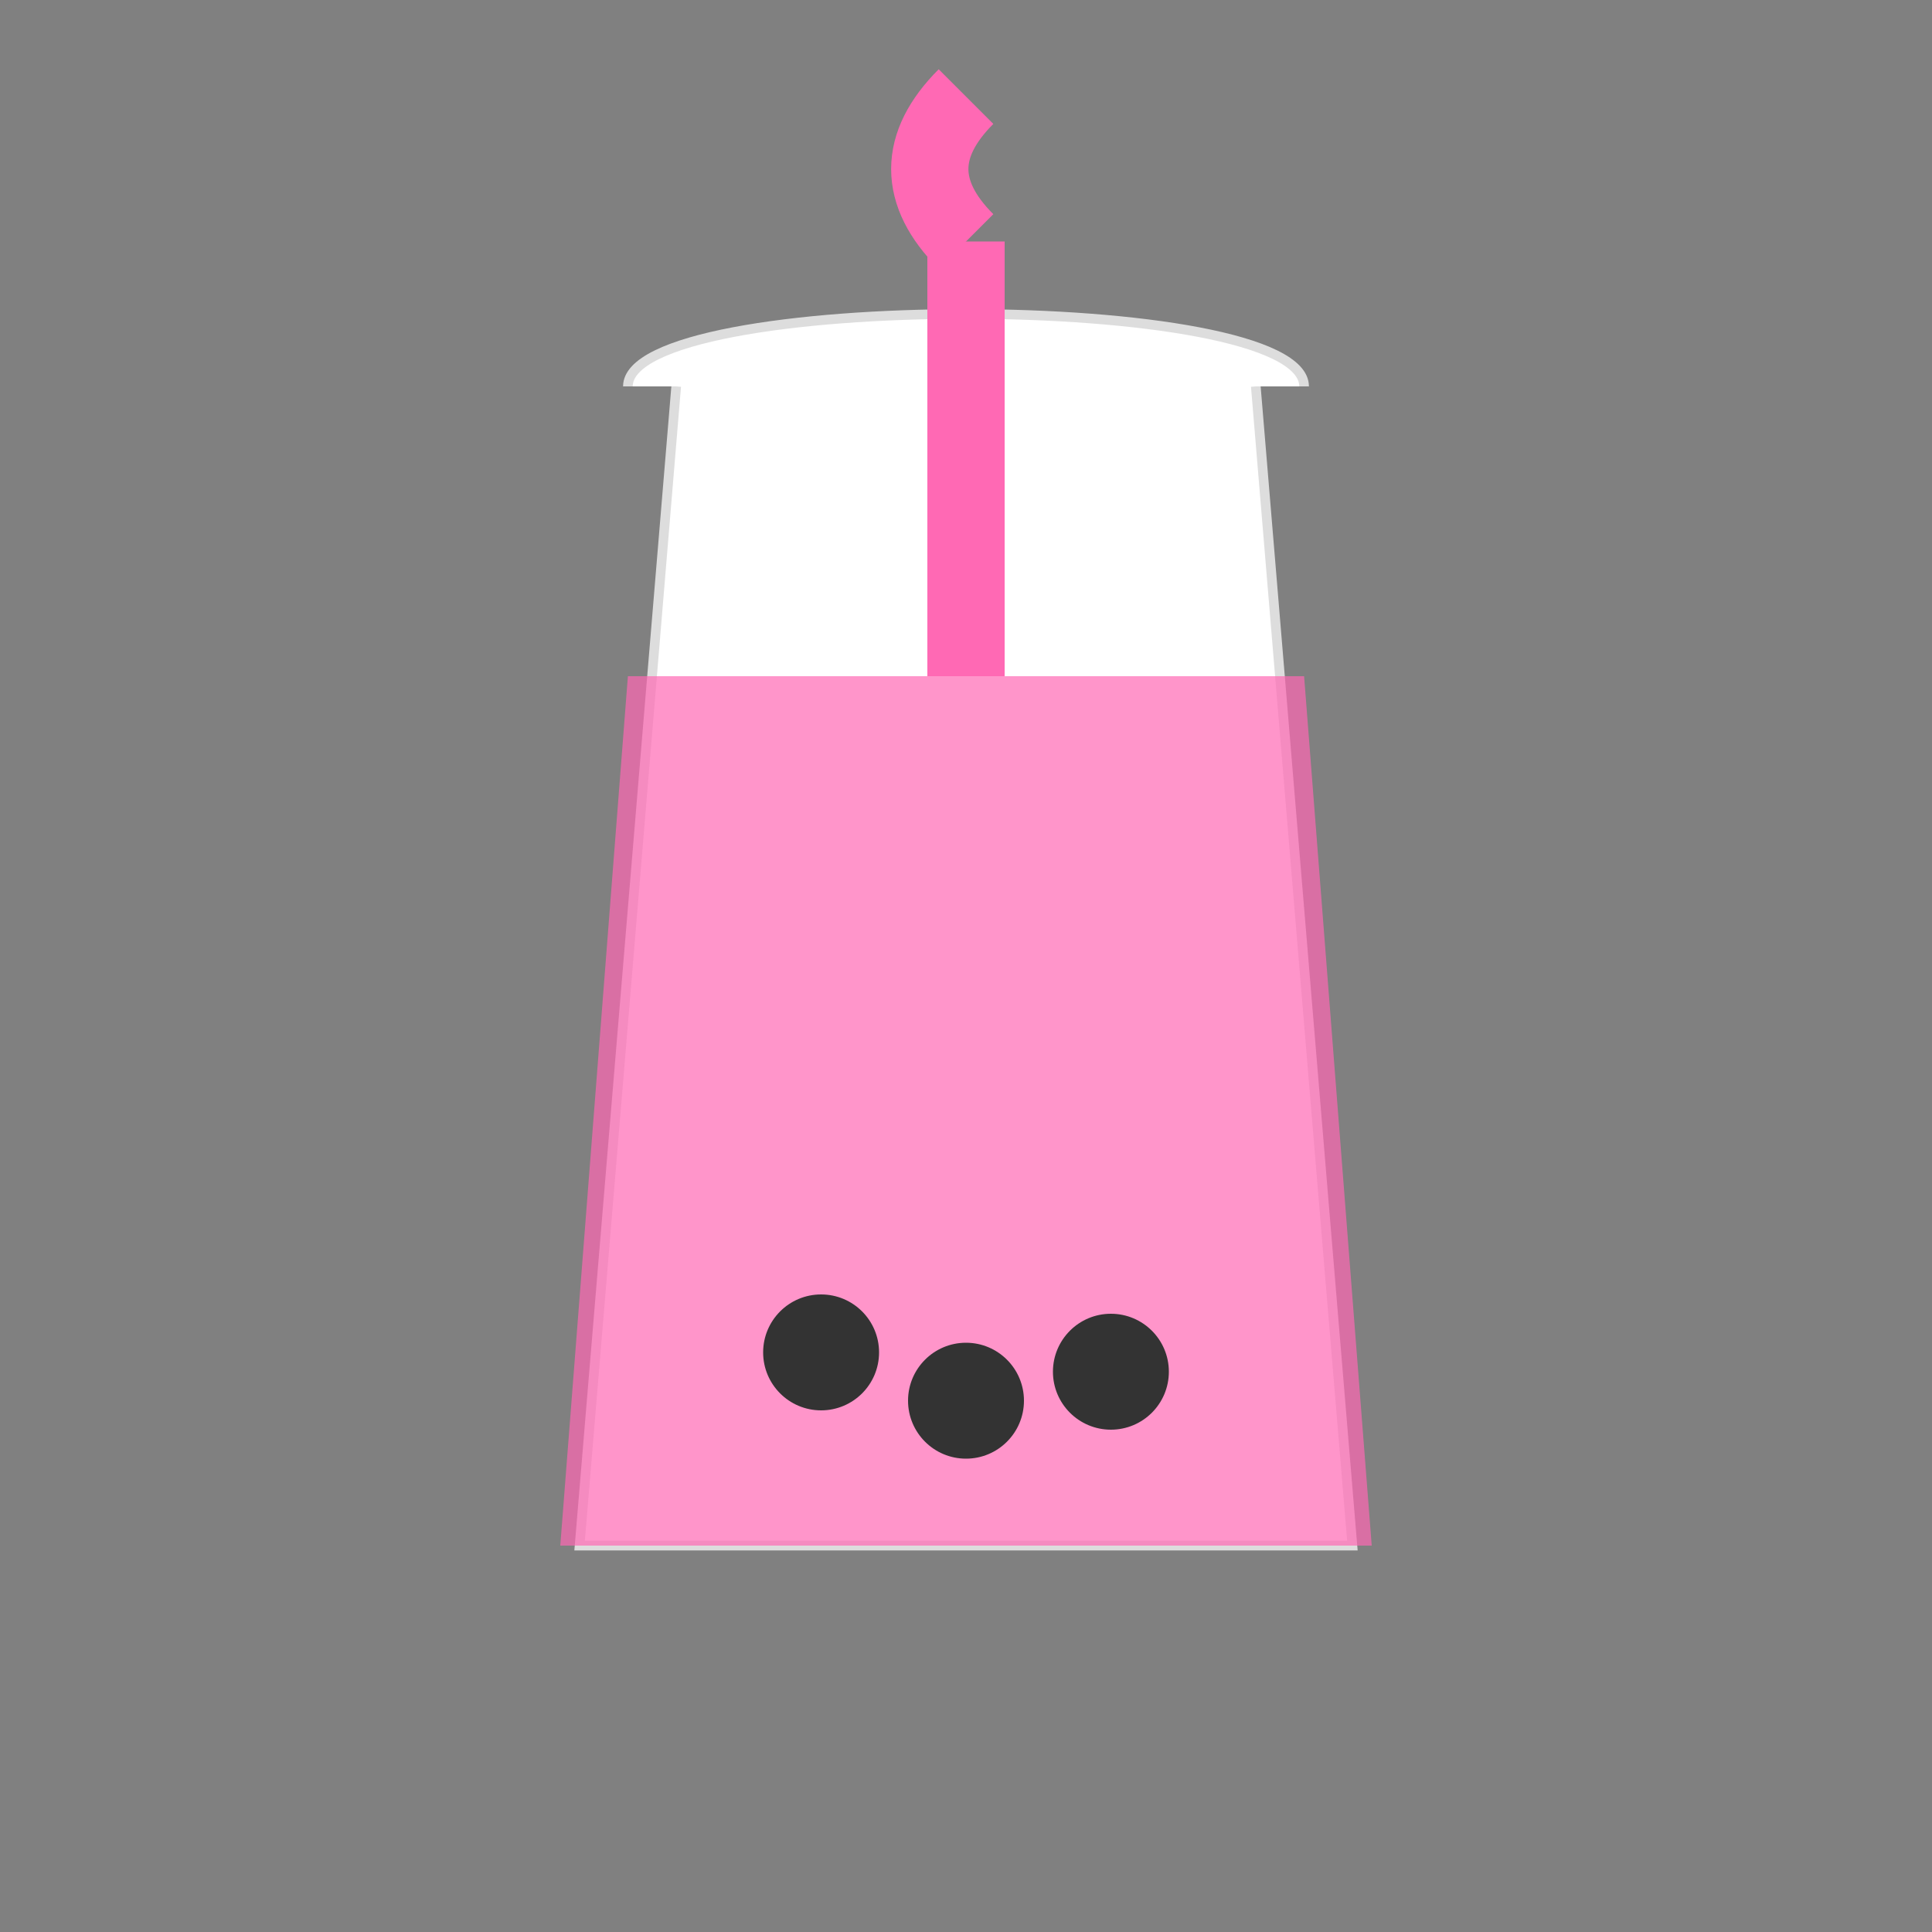 <svg viewBox="0 0 200 200" xmlns="http://www.w3.org/2000/svg">
  <rect x="0" y="0" width="200" height="200" fill="#808080" stroke="none"/>
  <!-- Стакан -->
  <path d="M70 40 L60 160 L140 160 L130 40" fill="#fff" stroke="#ddd"/>

  <!-- Напиток -->
  <path d="M65 70 L58 160 L142 160 L135 70" fill="#FF69B4" opacity="0.7"/>

  <!-- Шарики тапиоки -->
  <circle cx="85" cy="140" r="6" fill="#333">
    <animate attributeName="cy" dur="2s" repeatCount="indefinite"
             values="140;138;140"/>
  </circle>
  <circle cx="100" cy="145" r="6" fill="#333">
    <animate attributeName="cy" dur="2.5s" repeatCount="indefinite"
             values="145;143;145"/>
  </circle>
  <circle cx="115" cy="142" r="6" fill="#333">
    <animate attributeName="cy" dur="1.8s" repeatCount="indefinite"
             values="142;140;142"/>
  </circle>

  <!-- Крышка -->
  <path d="M65 40 C65 30, 135 30, 135 40" fill="#fff" stroke="#ddd"/>

  <!-- Трубочка -->
  <path d="M100 25 L100 70" stroke="#FF69B4" stroke-width="8"/>
  <path d="M100 25 C95 20, 95 15, 100 10" stroke="#FF69B4" stroke-width="8"/>
</svg>
